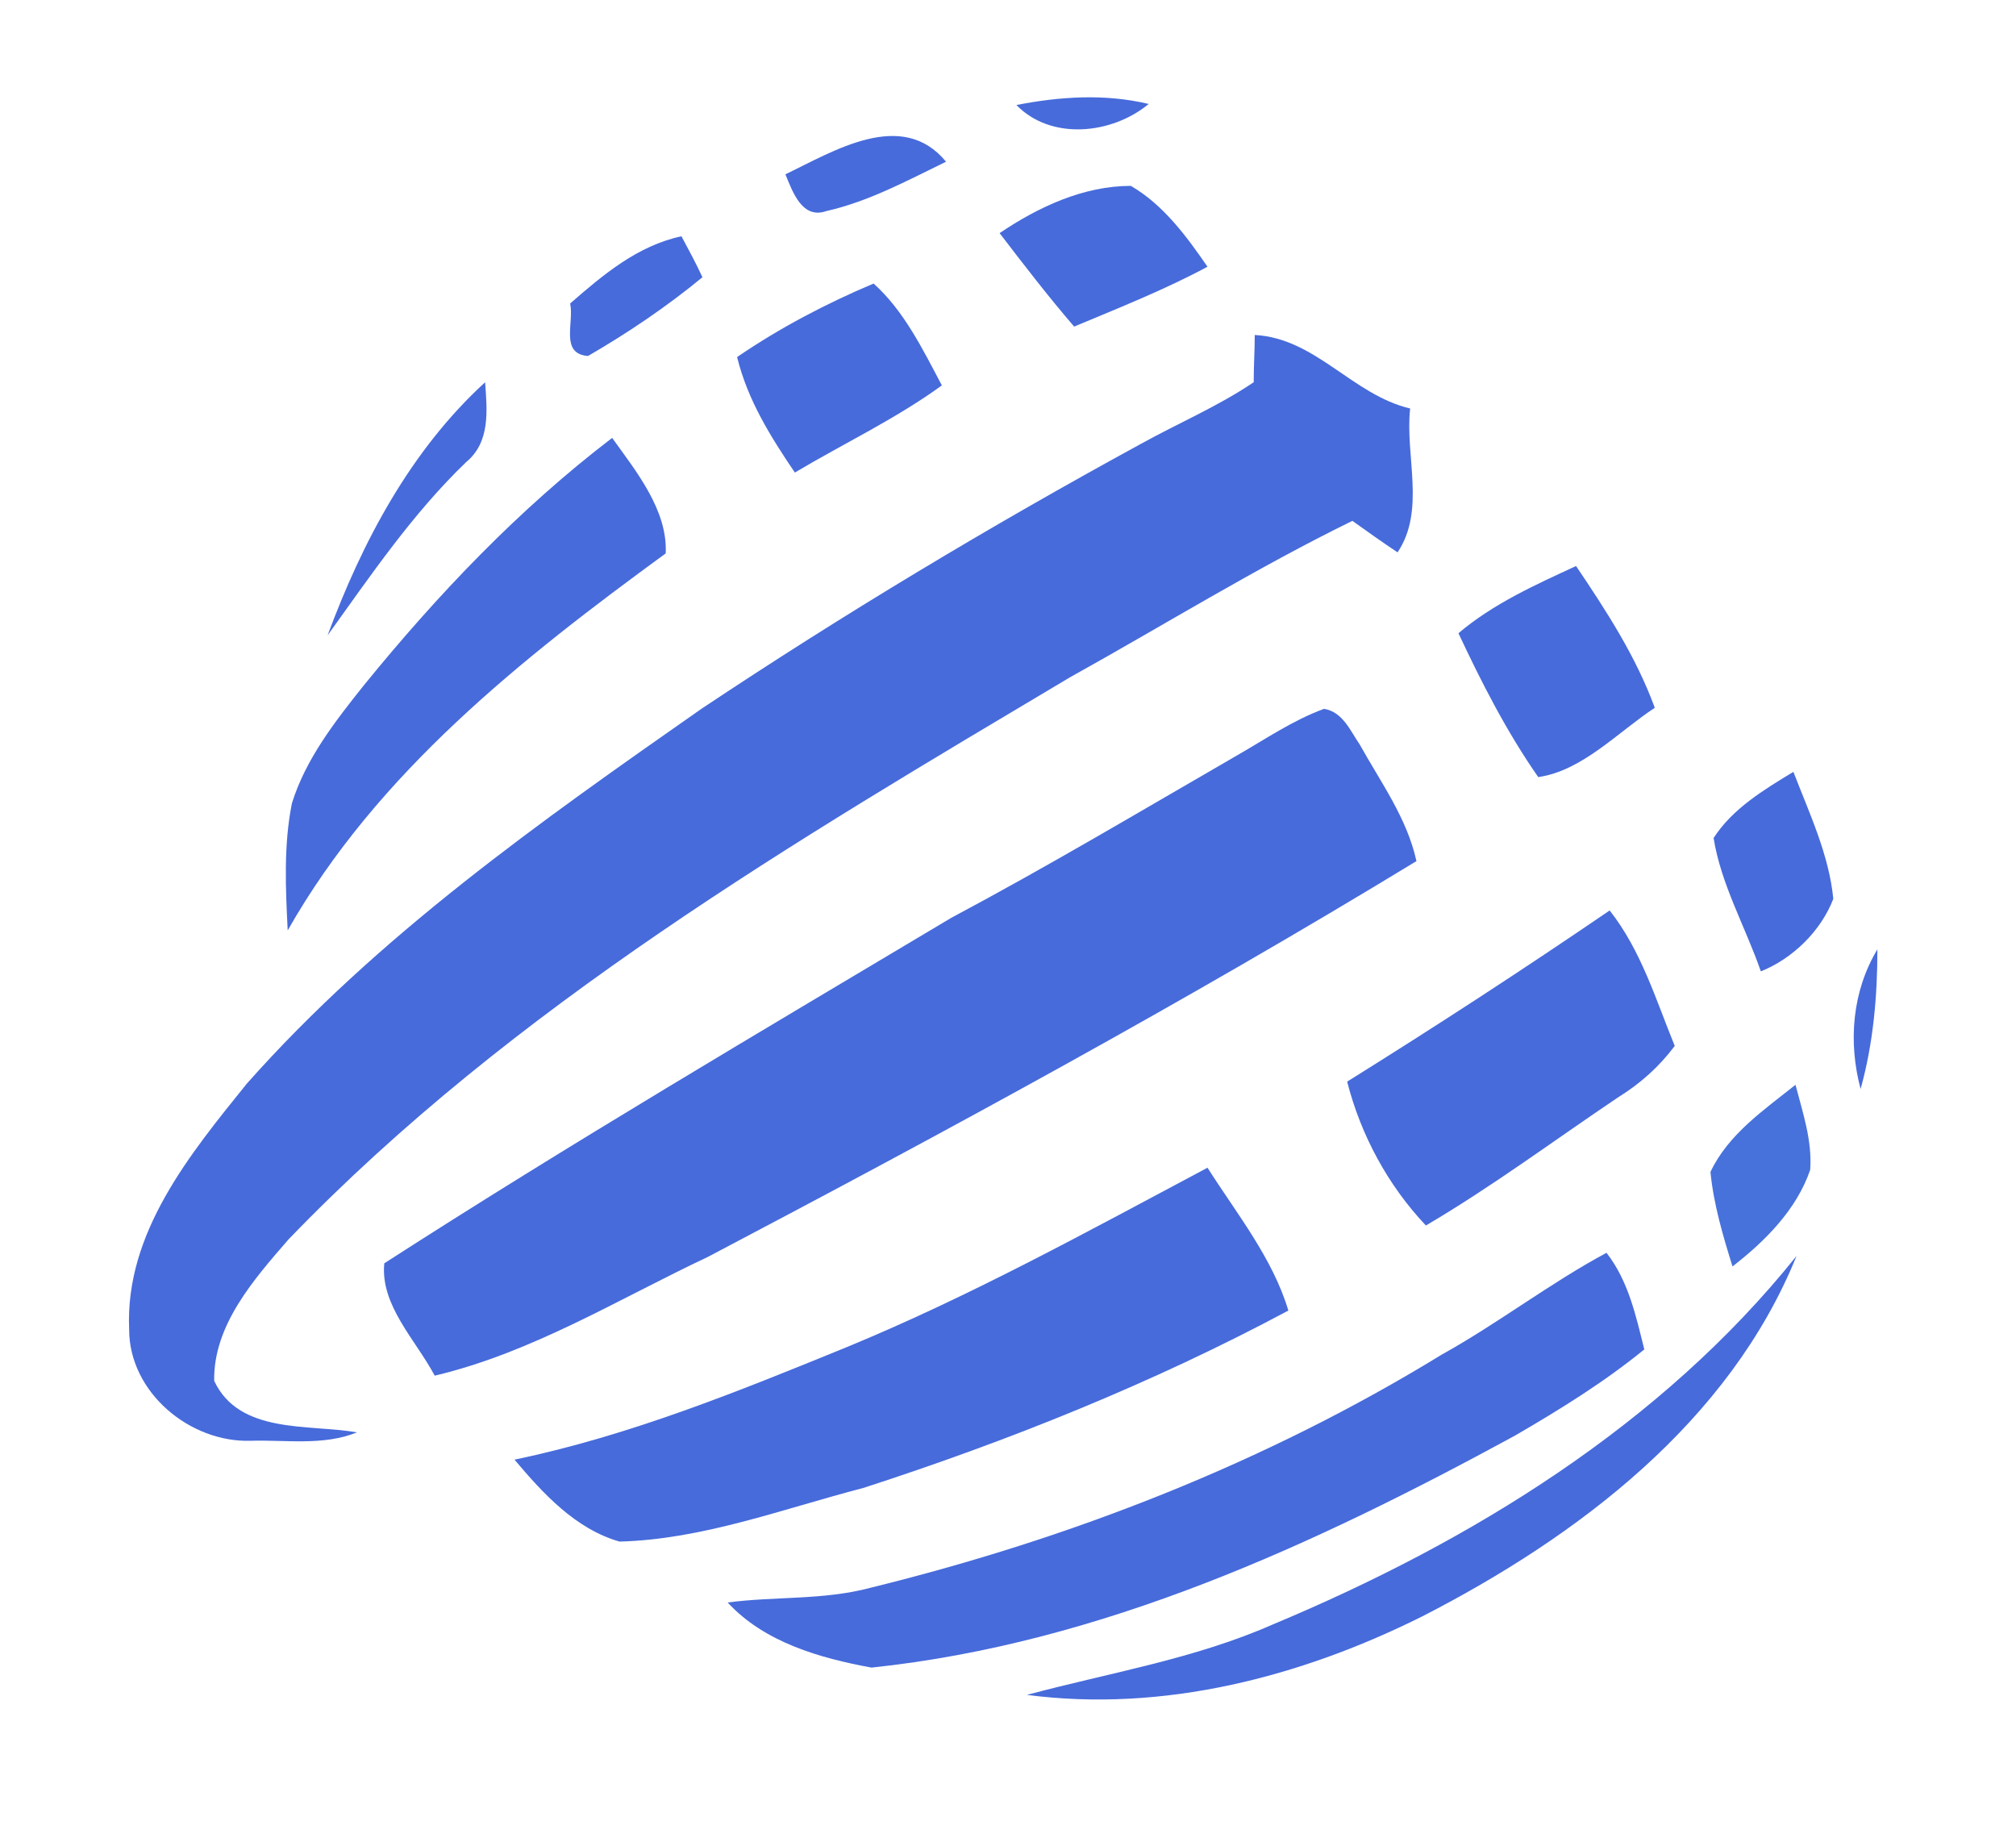 <?xml version="1.0" encoding="utf-8"?>
<!-- Generator: Adobe Illustrator 21.0.0, SVG Export Plug-In . SVG Version: 6.00 Build 0)  -->
<svg version="1.1" id="Layer_1" xmlns="http://www.w3.org/2000/svg" xmlns:xlink="http://www.w3.org/1999/xlink" x="0px" y="0px"
	 viewBox="0 0 192 175" style="enable-background:new 0 0 192 175;" xml:space="preserve">
<style type="text/css">
	.st0{fill:#476BDB;}
	.st1{fill:#4772DB;}
</style>
<g>
</g>
<g>
	<path class="st0" d="M96.8,10c4.1-0.8,8.4-1.1,12.6-0.1C105.9,12.8,100.1,13.4,96.8,10z"/>
	<path class="st0" d="M74.8,16.6c4.6-2.2,11.1-6.3,15.3-1.2c-3.7,1.8-7.4,3.8-11.4,4.7C76.4,20.9,75.5,18.3,74.8,16.6z"/>
	<path class="st0" d="M95.2,22.2c3.7-2.5,8-4.5,12.5-4.5c3.1,1.8,5.3,4.8,7.3,7.7c-4.1,2.2-8.4,3.9-12.7,5.7
		C99.8,28.2,97.5,25.2,95.2,22.2z"/>
	<path class="st0" d="M54.3,28.9c3.1-2.7,6.4-5.5,10.6-6.4c0.7,1.3,1.4,2.6,2,3.9c-3.4,2.8-7.1,5.3-10.9,7.5
		C53.3,33.7,54.7,30.7,54.3,28.9z"/>
	<path class="st0" d="M70.2,34c4.1-2.8,8.5-5.1,13-7c2.9,2.6,4.7,6.3,6.5,9.7c-4.4,3.2-9.3,5.5-14,8.3C73.4,41.6,71.2,38.1,70.2,34z
		"/>
	<path class="st0" d="M119.5,31.9c5.8,0.3,9.3,5.7,14.8,7c-0.5,4.5,1.5,9.7-1.2,13.7c-1.5-1-2.9-2-4.3-3
		c-9.2,4.5-17.9,9.9-26.9,14.9C75.7,80.1,48.9,95.8,27.5,118c-3.3,3.8-7.2,8.2-7.1,13.5c2.4,5.1,9,4.1,13.6,4.9
		c-3.2,1.3-6.8,0.7-10.1,0.8c-5.8,0.2-11.6-4.6-11.6-10.6c-0.4-9.2,5.8-16.7,11.2-23.4c12.5-14.1,28-25,43.3-35.7
		c13.5-9,27.5-17.4,41.8-25.2c3.6-2,7.4-3.6,10.8-5.9C119.4,34.8,119.5,33.4,119.5,31.9z"/>
	<path class="st0" d="M31.2,60.5c3.3-8.9,7.9-17.6,15-24.1c0.2,2.7,0.5,5.7-1.8,7.6C39.3,48.9,35.3,54.8,31.2,60.5z"/>
	<path class="st0" d="M34.7,65.2c7-8.6,14.7-16.7,23.6-23.5c2.3,3.2,5.3,6.9,5.1,11c-13.7,10-27.5,20.9-36,35.9
		c-0.2-4-0.4-8.1,0.4-12.1C29.1,72.3,31.9,68.7,34.7,65.2z"/>
	<path class="st0" d="M138.9,60.3c3.3-2.8,7.3-4.6,11.2-6.4c2.9,4.3,5.7,8.6,7.5,13.5c-3.5,2.3-6.9,6-11.1,6.6
		C143.5,69.7,141.1,65,138.9,60.3z"/>
	<path class="st0" d="M117.7,72c2.8-1.6,5.4-3.4,8.4-4.5c1.8,0.3,2.5,2.1,3.4,3.4c2,3.6,4.5,7,5.4,11.1
		c-22,13.4-44.7,25.7-67.5,37.7c-8.5,4-16.7,9.1-26,11.3c-1.8-3.4-5.2-6.7-4.8-10.7c17.7-11.4,35.9-22.1,54-32.9
		C99.8,82.5,108.7,77.2,117.7,72z"/>
	<path class="st0" d="M163.2,79.8c1.8-2.8,4.8-4.6,7.6-6.3c1.5,3.9,3.4,7.9,3.8,12.1c-1.2,3.1-3.9,5.7-6.9,6.9
		C166.2,88.2,163.9,84.2,163.2,79.8z"/>
	<path class="st0" d="M128.3,103c8.5-5.3,16.8-10.7,25-16.3c3,3.8,4.4,8.5,6.2,12.9c-1.5,2-3.3,3.6-5.4,4.9
		c-6.1,4.1-12,8.5-18.3,12.2C132.2,112.9,129.6,108.1,128.3,103z"/>
	<path class="st0" d="M177.2,103.7c-1.2-4.5-0.8-9.3,1.6-13.3C178.8,94.9,178.4,99.4,177.2,103.7z"/>
	<path class="st1" d="M162.9,111.6c1.7-3.6,5.1-5.9,8.1-8.3c0.7,2.7,1.6,5.3,1.4,8.1c-1.3,3.8-4.3,6.8-7.4,9.2
		C164.1,117.7,163.2,114.7,162.9,111.6z"/>
	<path class="st0" d="M80.6,128.3c11.9-4.9,23.1-11.1,34.4-17.1c2.8,4.4,6.2,8.6,7.7,13.6c-12.9,6.9-26.6,12.4-40.5,16.9
		c-7.7,2-15.3,4.9-23.2,5.1c-4.2-1.2-7.3-4.6-10-7.8C60,136.7,70.3,132.5,80.6,128.3z"/>
	<path class="st0" d="M137.3,129c5.4-3,10.3-6.8,15.7-9.7c2.1,2.7,2.8,6,3.6,9.2c-3.8,3.1-8,5.7-12.3,8.2
		c-19.1,10.4-39.4,19.8-61.3,22.1c-4.9-0.9-10.2-2.4-13.7-6.2c4.5-0.6,9.1-0.2,13.6-1.4C102,146.5,120.5,139.3,137.3,129z"/>
	<path class="st0" d="M121.2,154.7c18.9-7.9,37-19,49.9-35.1c-6.4,15.8-20.8,26.7-35.6,34.3c-11.6,5.8-24.7,9.2-37.7,7.5
		C105.6,159.3,113.7,158,121.2,154.7z"/>
</g>
</svg>
